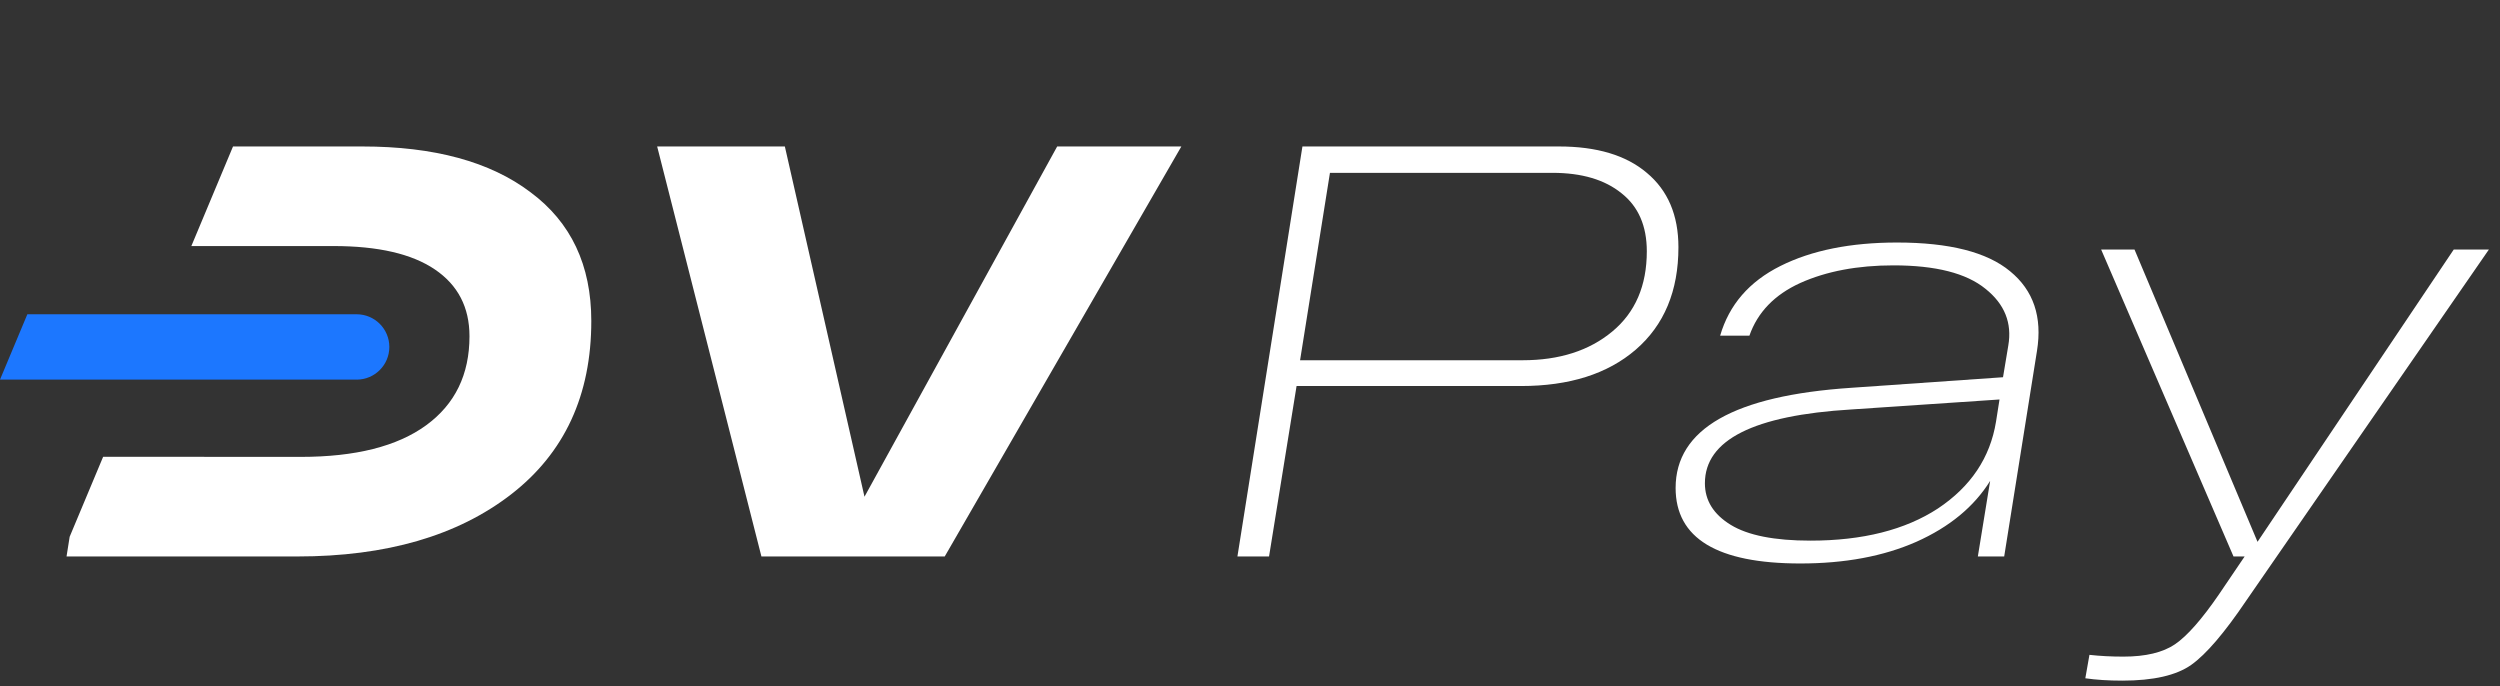 <svg width="102" height="28" viewBox="0 0 102 28" fill="none" xmlns="http://www.w3.org/2000/svg">
<rect x="0" y="0" width="102" height="28" fill="#333333" stroke="none"/>
<path d="M43.133 5.976H48.199L38.545 22.704H31.066L26.812 5.976H32.022L35.271 20.266L43.133 5.976Z" fill="#fff"/>
<path d="M63.605 5.976C65.151 5.976 66.346 6.335 67.19 7.052C68.05 7.769 68.48 8.78 68.48 10.086C68.48 11.871 67.899 13.265 66.736 14.268C65.589 15.256 64.028 15.75 62.052 15.75H52.9L51.777 22.704H50.487L53.139 5.976H63.605ZM62.124 14.698C63.621 14.698 64.84 14.308 65.78 13.527C66.72 12.747 67.19 11.656 67.19 10.254C67.19 9.218 66.847 8.43 66.162 7.888C65.477 7.331 64.537 7.052 63.343 7.052H54.262L53.043 14.698H62.124Z" fill="#fff"/>
<path d="M77.398 9.895C79.533 9.895 81.07 10.286 82.01 11.066C82.966 11.847 83.332 12.93 83.109 14.316L81.771 22.704H80.696L81.198 19.621C80.544 20.672 79.541 21.501 78.187 22.106C76.849 22.696 75.271 22.99 73.455 22.99C70.062 22.99 68.365 21.963 68.365 19.908C68.365 17.502 70.755 16.14 75.534 15.822L81.723 15.391L81.938 14.101C82.098 13.177 81.787 12.404 81.007 11.783C80.226 11.146 78.975 10.827 77.255 10.827C75.789 10.827 74.523 11.066 73.455 11.544C72.404 12.022 71.711 12.739 71.376 13.695H70.182C70.548 12.436 71.368 11.488 72.643 10.851C73.917 10.214 75.502 9.895 77.398 9.895ZM73.862 22.058C75.996 22.058 77.733 21.62 79.071 20.744C80.409 19.852 81.198 18.673 81.437 17.207L81.58 16.299L75.534 16.706C71.552 16.945 69.56 17.948 69.56 19.717C69.56 20.418 69.911 20.983 70.612 21.413C71.313 21.843 72.396 22.058 73.862 22.058Z" fill="#fff"/>
<path d="M100.112 10.182H101.546L91.653 24.496C90.76 25.818 90.012 26.694 89.406 27.124C88.801 27.554 87.861 27.77 86.587 27.77C86.029 27.77 85.527 27.738 85.081 27.674L85.249 26.718C85.679 26.766 86.141 26.79 86.635 26.79C87.543 26.79 88.243 26.622 88.737 26.288C89.231 25.953 89.829 25.276 90.529 24.257L91.581 22.704H91.127L85.727 10.182H87.088L92.107 22.106L100.112 10.182Z" fill="#fff"/>
<path d="M0 15.489L1.116 12.822H14.551C15.288 12.822 15.885 13.419 15.885 14.155C15.885 14.892 15.288 15.489 14.551 15.489H0Z" fill="#1C77FF"/>
<path d="M7.807 10.039L9.507 5.976H14.782C17.713 5.976 19.999 6.598 21.64 7.84C23.297 9.067 24.125 10.819 24.125 13.097C24.125 16.124 23.034 18.482 20.852 20.171C18.669 21.859 15.762 22.704 12.13 22.704H2.715L2.842 21.9L4.208 18.637L8.331 18.637L8.33 18.641H12.273C14.503 18.641 16.208 18.211 17.387 17.351C18.566 16.491 19.155 15.28 19.155 13.719C19.155 12.54 18.685 11.632 17.745 10.995C16.805 10.357 15.427 10.039 13.611 10.039H9.692L9.692 10.039C9.675 10.039 9.658 10.039 9.641 10.039L7.807 10.039Z" fill="#fff"/>
</svg>
